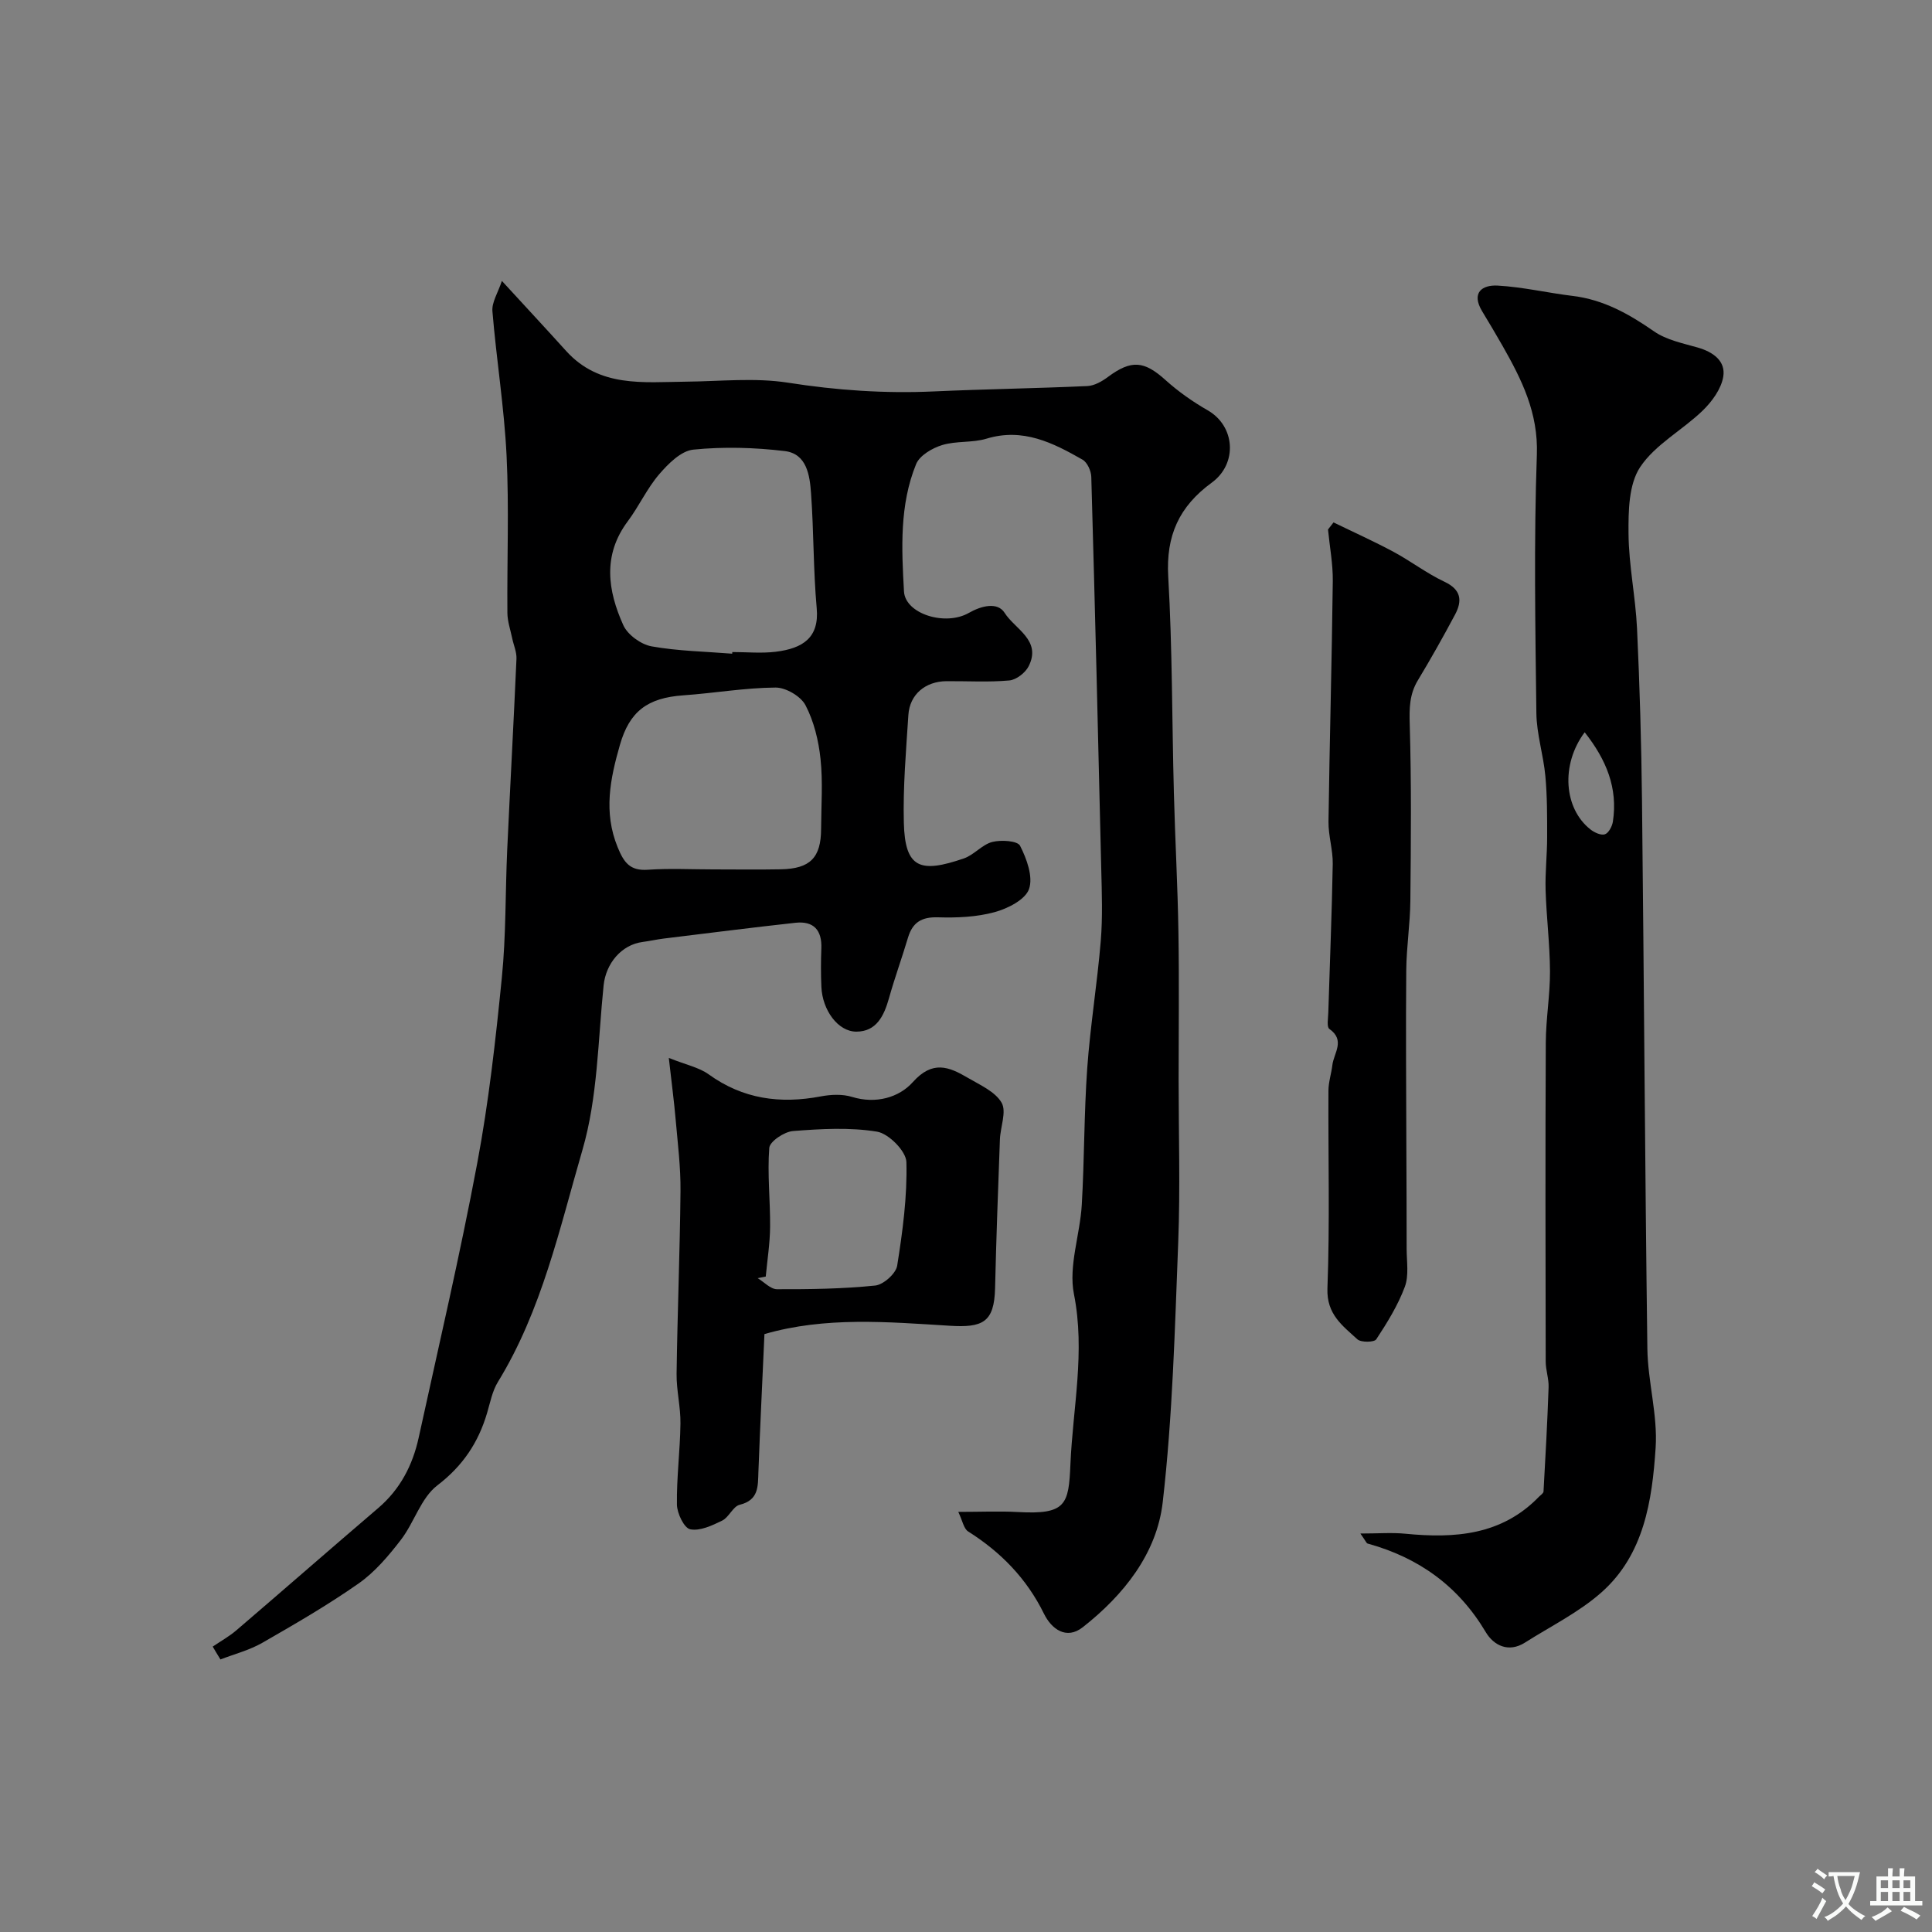 <svg enable-background="new 0 0 400 400" viewBox="0 0 400 400" xmlns="http://www.w3.org/2000/svg"><rect x="0" y="0" width="400" height="400" fill="#808080" stroke="none"/><g fill="#000001"><path d="m44.04 340.91c1.65-1.12 3.41-2.1 4.92-3.39 9.8-8.39 19.51-16.89 29.32-25.27 4.58-3.91 7.16-8.9 8.41-14.63 4.13-18.92 8.55-37.78 12.12-56.81 2.38-12.67 3.81-25.55 5.09-38.39.88-8.76.71-17.63 1.11-26.44.61-13.2 1.34-26.39 1.92-39.59.06-1.41-.6-2.84-.89-4.26-.36-1.74-.98-3.49-.99-5.24-.09-10.86.36-21.74-.17-32.58-.49-9.98-2.11-19.91-2.93-29.88-.15-1.85 1.15-3.82 1.96-6.27 5.1 5.56 9.23 9.99 13.29 14.49 6.9 7.64 16 6.46 24.87 6.37 7.03-.07 14.2-.86 21.07.21 10.06 1.58 20.05 2.27 30.19 1.81 10.59-.48 21.2-.63 31.8-1.11 1.45-.07 3.03-.97 4.26-1.89 4.84-3.59 7.48-3.35 11.91.64 2.65 2.39 5.64 4.49 8.74 6.27 5.7 3.26 6.24 11.03.85 14.97-6.78 4.95-9.51 10.98-9.02 19.47.86 14.9.77 29.86 1.17 44.8.25 9.6.79 19.2.94 28.81.17 10.19.04 20.38.04 30.57 0 11.19.35 22.39-.08 33.57-.7 17.98-1.16 36.02-3.21 53.87-1.22 10.63-8.07 19.22-16.54 25.88-3.44 2.71-6.51.34-8.04-2.77-3.59-7.3-8.92-12.76-15.71-17.05-.91-.58-1.16-2.22-2.04-4.05 4.71 0 8.54-.18 12.34.03 9.99.56 10.53-1.53 10.88-9.91.5-11.65 3.1-23.27.73-35.2-1.16-5.82 1.26-12.29 1.62-18.49.55-9.42.46-18.88 1.13-28.29.63-8.8 2.07-17.54 2.8-26.33.41-4.97.22-10 .1-14.99-.63-27.03-1.29-54.07-2.06-81.1-.03-1.24-.83-3.01-1.81-3.57-6.13-3.5-12.34-6.64-19.88-4.35-2.93.89-6.27.43-9.2 1.33-2.05.63-4.65 2.15-5.38 3.94-3.45 8.45-3.01 17.49-2.51 26.36.26 4.64 8.54 7.24 13.42 4.45 2.62-1.5 5.97-2.32 7.42-.01 2.12 3.36 7.7 5.66 4.97 11.05-.68 1.35-2.56 2.81-4 2.94-4.3.39-8.65.12-12.99.15-4.39.03-7.64 2.74-7.91 7-.48 7.43-1.13 14.88-.94 22.3.23 9.52 3.45 10.48 12.42 7.4 2.11-.72 3.77-2.86 5.88-3.41 1.82-.47 5.24-.25 5.76.78 1.38 2.7 2.74 6.43 1.86 8.96-.77 2.21-4.41 4.05-7.13 4.79-3.74 1.02-7.81 1.19-11.72 1.07-3.39-.1-5.26 1.04-6.21 4.21-1.25 4.2-2.76 8.33-3.94 12.55-1.02 3.62-2.59 6.91-6.75 6.91-3.82 0-7.02-4.46-7.24-9.23-.12-2.66-.11-5.34-.01-8 .15-3.79-1.6-5.72-5.36-5.31-9.1 1-18.19 2.16-27.28 3.27-1.45.18-2.89.51-4.34.7-4.47.58-7.64 4.52-8.1 9-1.17 11.41-1.22 23.2-4.38 34.06-4.75 16.31-8.41 33.21-17.5 48.03-1.16 1.89-1.6 4.25-2.24 6.42-1.81 6.13-5.01 10.95-10.31 15.01-3.4 2.6-4.78 7.69-7.55 11.28-2.54 3.3-5.36 6.64-8.73 9.01-6.39 4.48-13.18 8.41-19.96 12.3-2.67 1.53-5.76 2.32-8.66 3.44-.56-.89-1.08-1.78-1.6-2.66zm107.55-205.57c.01-.11.02-.23.03-.34 3 0 6.03.3 8.98-.06 5.69-.7 9.04-2.96 8.49-9.02-.71-7.89-.6-15.85-1.17-23.75-.26-3.72-.86-8.23-5.45-8.78-6.25-.75-12.67-.93-18.92-.3-2.54.25-5.2 2.92-7.08 5.11-2.52 2.94-4.17 6.61-6.5 9.73-5.24 7.01-4.15 14.35-.92 21.51.9 1.99 3.65 3.98 5.84 4.38 5.48.98 11.12 1.07 16.7 1.52zm-3.94 44.66c4.67 0 9.33.07 14-.02 6.08-.11 8.33-2.4 8.35-8.36.02-4.83.39-9.71-.12-14.49-.4-3.8-1.36-7.77-3.11-11.12-.97-1.86-4.08-3.68-6.21-3.66-6.36.05-12.7 1.16-19.07 1.61-7.5.52-11.16 3.37-13.14 10.25-2.02 7.04-3.44 13.92-.48 21.18 1.3 3.19 2.56 4.95 6.28 4.68 4.48-.31 9-.07 13.5-.07z"/><path d="m281.65 317.5c3.71 0 6.53-.23 9.3.04 10.23 1 19.94.33 27.66-7.64.35-.36.94-.72.96-1.11.41-7.19.8-14.39 1.05-21.59.06-1.76-.6-3.54-.6-5.32-.04-22-.09-43.99.02-65.99.02-4.94.89-9.87.87-14.8-.03-5.6-.74-11.19-.91-16.8-.11-3.66.32-7.33.32-10.99 0-4.21.02-8.43-.37-12.62-.4-4.37-1.81-8.69-1.86-13.04-.22-17.83-.53-35.68.1-53.49.31-8.69-3.13-15.55-7.11-22.56-1.37-2.41-2.79-4.78-4.22-7.15-2.31-3.85 0-5.49 3.23-5.31 5.2.29 10.34 1.51 15.53 2.14 6.37.77 11.64 3.73 16.82 7.33 2.57 1.79 5.97 2.47 9.08 3.36 3.19.92 5.8 2.8 5.26 6.04-.42 2.52-2.32 5.13-4.25 7-4.19 4.06-9.83 7.01-12.95 11.7-2.38 3.58-2.45 9.13-2.41 13.79.05 6.55 1.45 13.07 1.76 19.63.56 11.92.9 23.86 1.03 35.8.42 37.76.61 75.53 1.11 113.29.09 6.86 2.16 13.76 1.71 20.54-.72 10.93-2.39 22.12-11.22 29.94-4.68 4.14-10.5 7-15.83 10.39-3.42 2.17-6.49.57-8.11-2.15-5.69-9.58-13.92-15.45-24.49-18.36-.24-.09-.38-.53-1.48-2.07zm46.44-165.89c-5 6.71-4.31 15.79 1.2 20.12.81.64 2.18 1.27 2.99 1 .77-.26 1.5-1.64 1.65-2.62 1.06-6.92-1.33-12.79-5.84-18.5z"/><path d="m158.27 276.21c-.43 9.72-.9 19.12-1.25 28.53-.11 3 .1 5.83-3.88 6.81-1.39.34-2.21 2.59-3.63 3.28-2.07 1.01-4.59 2.2-6.61 1.79-1.26-.25-2.72-3.3-2.75-5.11-.08-5.59.66-11.19.73-16.78.05-3.42-.84-6.86-.8-10.29.17-12.62.69-25.23.81-37.84.05-4.92-.57-9.86-1-14.77-.32-3.73-.82-7.45-1.42-12.8 3.59 1.44 6.25 1.96 8.25 3.4 7.1 5.13 14.81 6.16 23.2 4.57 2.11-.4 4.51-.51 6.51.11 4.93 1.51 9.73.1 12.55-3.06 4.1-4.59 7.49-3.2 11.4-.9 2.52 1.48 5.66 2.85 6.99 5.15 1.07 1.86-.26 5.04-.35 7.63-.38 10.25-.76 20.51-1 30.77-.17 7.12-2.58 8.21-9.44 7.78-12.76-.78-25.69-1.93-38.31 1.73zm.27-11.91c-.56.11-1.12.22-1.67.33 1.33.8 2.66 2.28 3.99 2.29 6.78.02 13.59-.07 20.33-.76 1.71-.17 4.3-2.48 4.56-4.11 1.13-7.09 2.1-14.32 1.91-21.46-.06-2.25-3.66-5.89-6.07-6.29-5.67-.93-11.62-.58-17.41-.13-1.8.14-4.81 2.15-4.91 3.49-.42 5.41.22 10.9.17 16.36-.03 3.43-.58 6.86-.9 10.28z"/><path d="m276.09 108.16c4.15 2.02 8.36 3.91 12.42 6.09 3.59 1.93 6.87 4.46 10.54 6.19 3.49 1.64 3.73 3.93 2.21 6.79-2.45 4.6-5.01 9.15-7.7 13.61-1.75 2.89-1.79 5.79-1.69 9.11.36 12.18.25 24.37.13 36.56-.05 4.77-.8 9.53-.85 14.31-.11 12.18-.01 24.37.02 36.56.02 7.05.07 14.1.06 21.15 0 2.65.5 5.55-.38 7.9-1.43 3.84-3.65 7.42-5.91 10.86-.42.64-3.17.68-3.92-.01-3.05-2.81-6.38-5.15-6.19-10.51.51-13.64.14-27.32.21-40.98.01-1.76.6-3.5.81-5.27.3-2.5 2.74-5.13-.62-7.49-.58-.41-.25-2.22-.22-3.37.31-10.26.74-20.52.92-30.78.05-2.92-.92-5.86-.88-8.78.23-16.6.69-33.19.89-49.78.04-3.56-.64-7.12-.99-10.69.38-.49.76-.98 1.14-1.47z"/></g><path d="m377.9 391.2c-.2.3-.4.5-.6.8-.7-.6-1.4-1-2.2-1.5.2-.3.4-.5.5-.8.6.4 1.4.8 2.3 1.5zm-1.8 6.1c-.2-.2-.5-.4-.9-.6.4-.6.8-1.2 1.2-1.9s.7-1.3.9-1.9c.3.3.5.5.8.7-.7 1.3-1.4 2.6-2 3.7zm2.2-9c-.3.3-.5.5-.6.8-.6-.6-1.3-1.1-2-1.5.3-.3.5-.5.6-.7.6.5 1.3.9 2 1.4zm.3.2v-.9h2 4.5c-.3 1.3-.6 2.5-1 3.6s-.9 2.1-1.4 3c.4.5 1 1 1.6 1.4s1.2.8 1.9 1.1c-.3.2-.5.4-.8.8-.4-.3-1-.7-1.6-1.2s-1.2-1.1-1.6-1.6c-.5.6-1.1 1.1-1.7 1.6s-1.4.9-2.1 1.4c-.1-.3-.3-.5-.7-.8.6-.2 1.2-.5 1.9-1s1.4-1.1 2-1.8c-.5-.8-.9-1.6-1.2-2.5s-.6-2-.8-3.2c-.4.1-.7.1-1 .1zm2.5 2.7c.2 1 .7 1.7 1 2.2.3-.5.6-1.1 1-2s.6-1.9.9-3h-3.2-.4c.1.9.3 1.8.7 2.8z" fill="#fafbfa"/><path d="m396.5 388.5v1.5 3.6h1.5v.9c-.4 0-1 0-1.7 0h-7.9c-.5 0-.9 0-1.2 0v-.9h1.3v-3.5c0-.7 0-1.2 0-1.6h2.4c0-.8 0-1.4 0-1.7h1c0 .3-.1.8-.1 1.7h1.5c0-.8 0-1.4 0-1.7h1c0 .3-.1.9-.1 1.7zm-8.2 9.2c-.2-.3-.5-.5-.8-.8.8-.3 1.4-.6 1.9-.9s1-.7 1.4-1.1c.3.3.6.5.9.8-1.6 1-2.8 1.6-3.4 2zm2.6-6.8v-1.6h-1.5v1.6zm0 2.7v-1.9h-1.5v1.9zm2.4-2.7v-1.6h-1.5v1.6zm0 2.7v-1.9h-1.5v1.9zm.2 2 .7-.8c.4.2.9.5 1.6.8s1.3.7 1.8 1c-.3.3-.5.5-.8.8-.4-.3-1.5-1-3.3-1.8zm2-4.7v-1.6h-1.4v1.6zm0 2.7v-1.9h-1.4v1.9z" fill="#fafbfa"/></svg>
